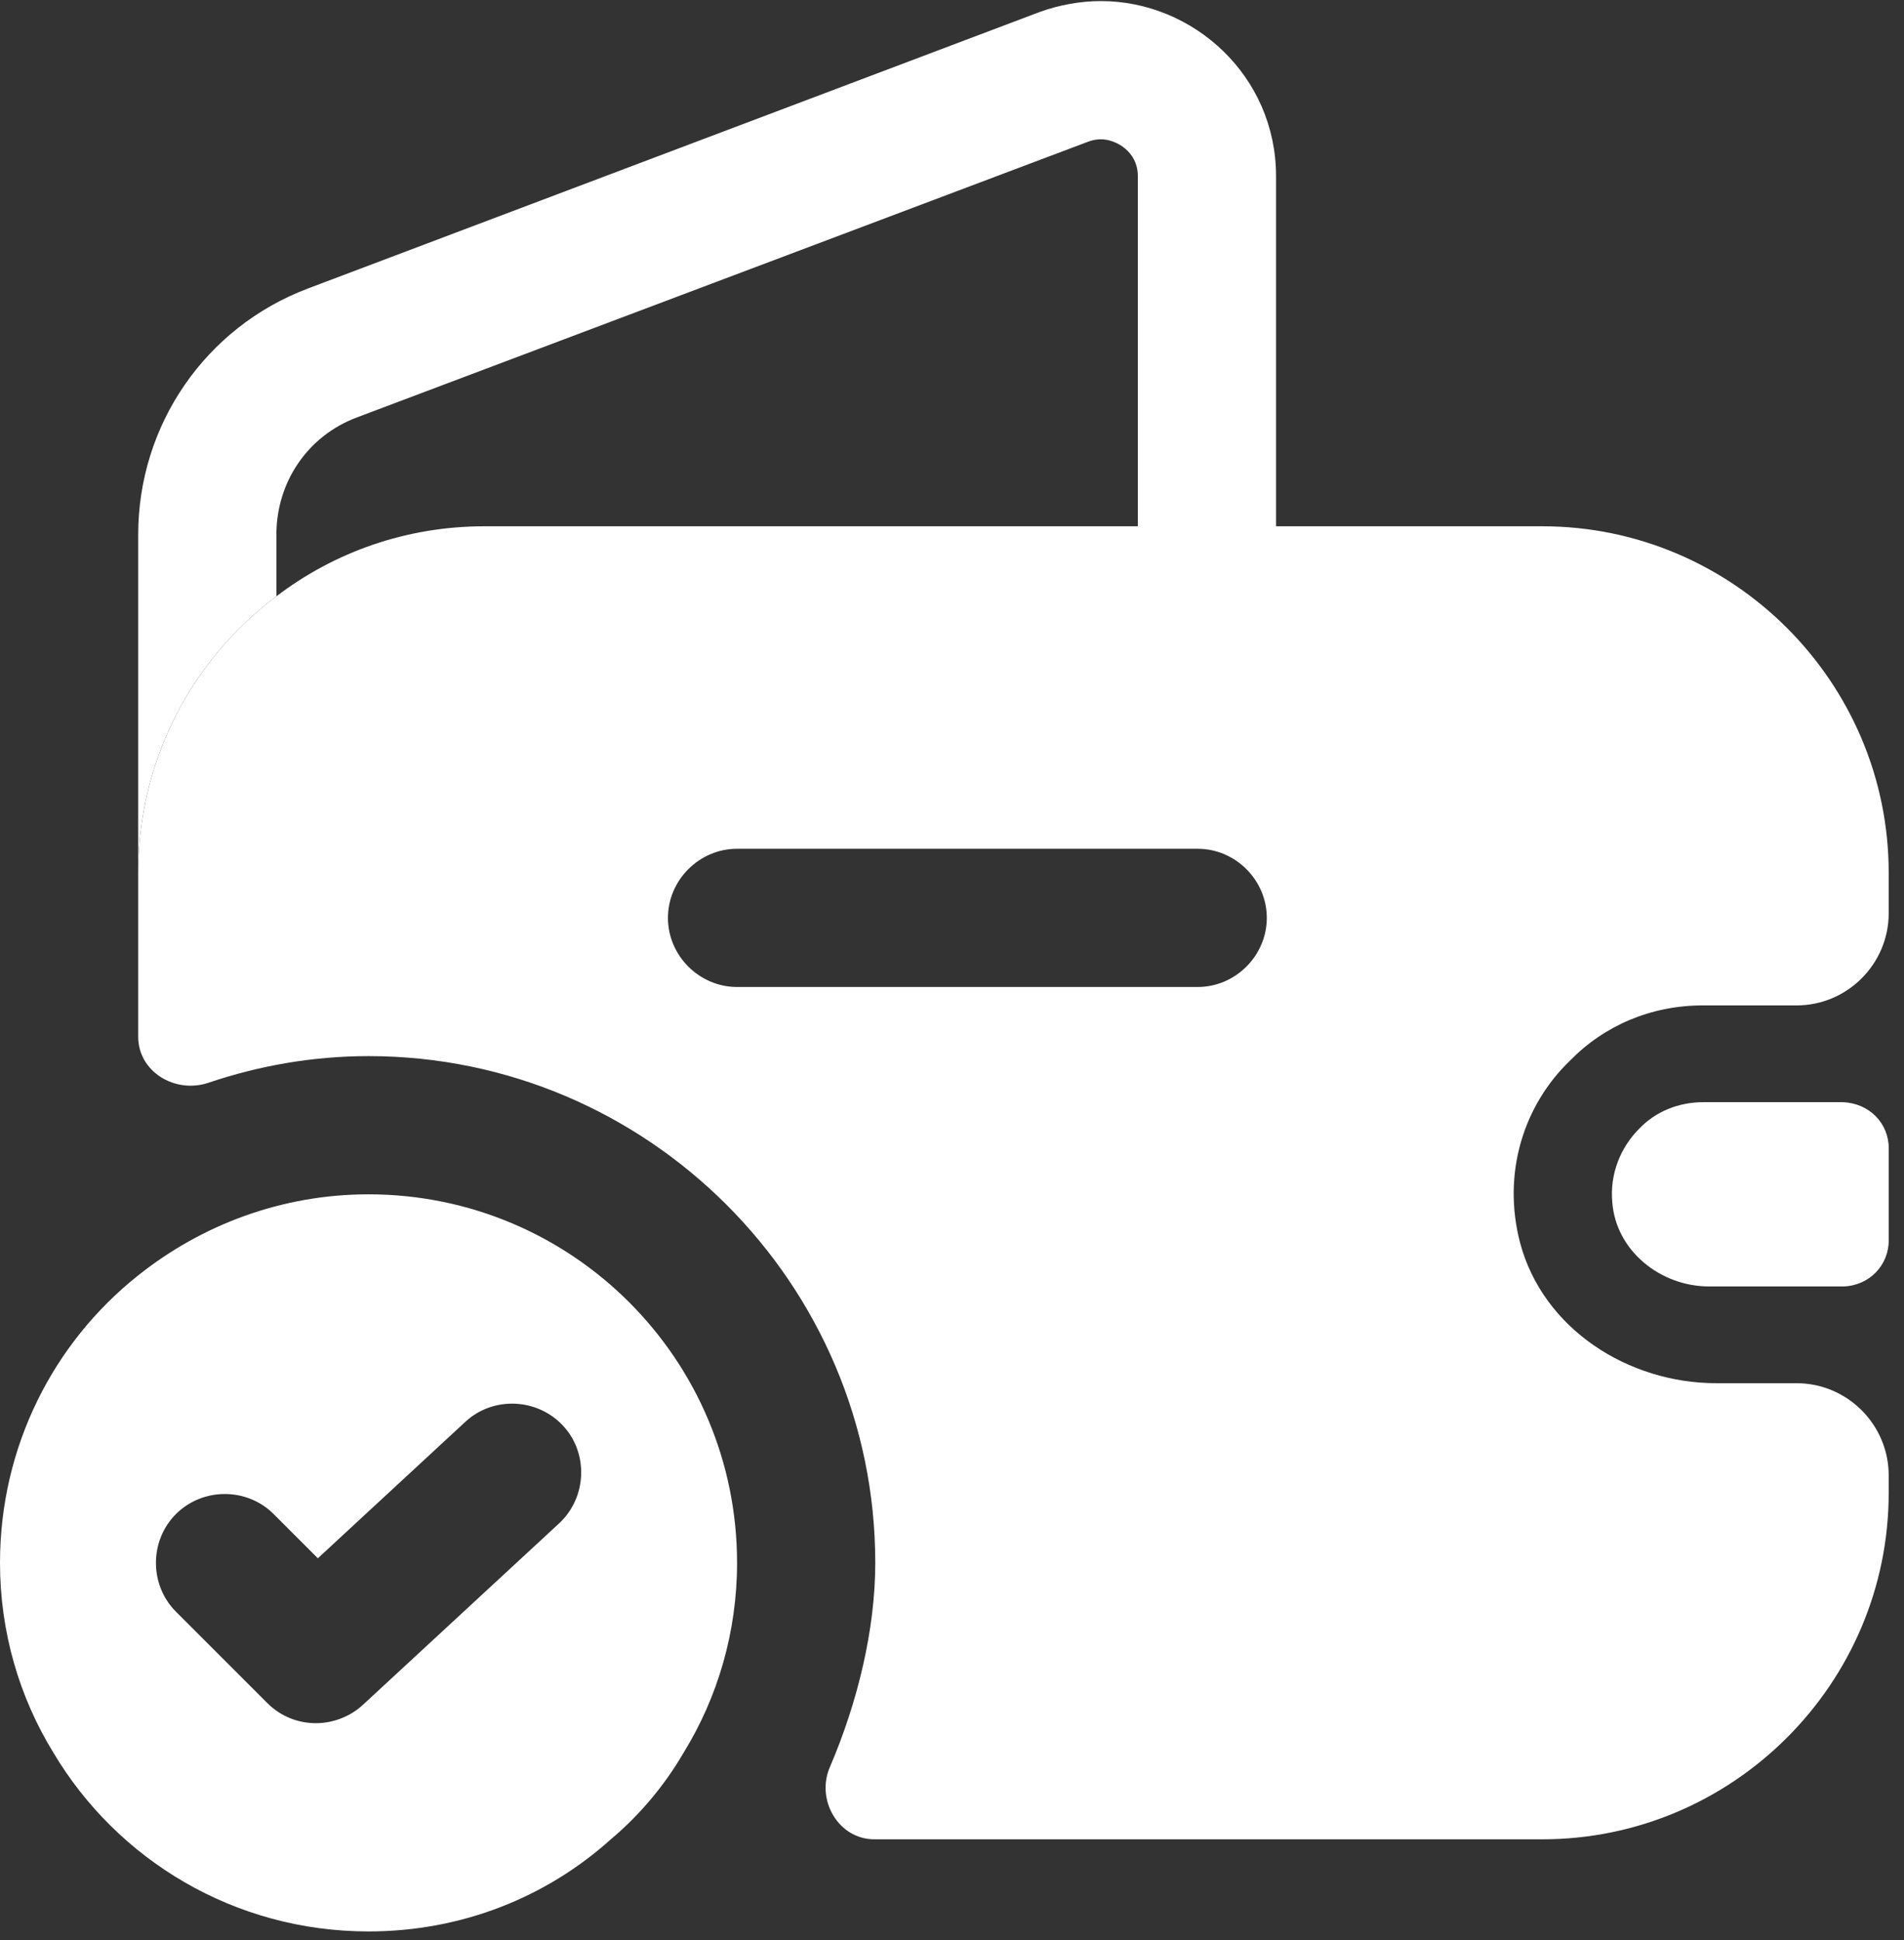 <svg width="53" height="54" viewBox="0 0 53 54" fill="none" xmlns="http://www.w3.org/2000/svg">
<rect x="0" y="0" width="53" height="54" fill="#333333" stroke="none"/>
<path d="M10.258 33.242C7.848 33.242 5.616 34.088 3.847 35.498C1.487 37.37 0 40.268 0 43.5C0 45.423 0.539 47.244 1.487 48.783C3.257 51.758 6.514 53.758 10.258 53.758C12.849 53.758 15.208 52.809 17.003 51.194C17.798 50.527 18.491 49.706 19.029 48.783C19.978 47.244 20.517 45.423 20.517 43.5C20.517 37.832 15.926 33.242 10.258 33.242ZM15.567 42.397L10.104 47.449C9.745 47.783 9.258 47.962 8.797 47.962C8.309 47.962 7.822 47.783 7.437 47.398L4.898 44.859C4.155 44.115 4.155 42.884 4.898 42.141C5.642 41.397 6.873 41.397 7.617 42.141L8.848 43.372L12.951 39.576C13.721 38.858 14.952 38.909 15.67 39.679C16.388 40.448 16.337 41.679 15.567 42.397Z" fill="white"/>
<path d="M35.52 4.903V14.649H31.673V4.903C31.673 4.211 31.057 3.877 30.647 3.877C30.519 3.877 30.39 3.903 30.262 3.954L9.925 11.622C8.566 12.135 7.694 13.418 7.694 14.879V16.598C5.36 18.341 3.847 21.137 3.847 24.291V14.879C3.847 11.827 5.719 9.109 8.566 8.032L28.929 0.338C29.493 0.133 30.083 0.03 30.647 0.03C33.212 0.03 35.52 2.108 35.52 4.903Z" fill="white"/>
<path d="M52.575 31.959V34.524C52.575 35.216 52.036 35.781 51.318 35.806H47.574C46.214 35.806 44.983 34.806 44.881 33.472C44.804 32.677 45.112 31.934 45.624 31.421C46.086 30.933 46.727 30.677 47.42 30.677H51.292C52.036 30.703 52.575 31.267 52.575 31.959Z" fill="white"/>
<path d="M47.394 27.984H50.01C51.42 27.984 52.574 26.83 52.574 25.42V24.291C52.574 18.983 48.24 14.648 42.931 14.648H13.49C11.31 14.648 9.31 15.366 7.694 16.597C5.36 18.341 3.847 21.137 3.847 24.291V28.856C3.847 29.831 4.873 30.446 5.796 30.139C7.232 29.651 8.745 29.395 10.258 29.395C18.029 29.395 24.364 35.729 24.364 43.5C24.364 45.346 23.876 47.373 23.107 49.168C22.697 50.091 23.338 51.194 24.338 51.194H42.931C48.24 51.194 52.574 46.86 52.574 41.551V41.064C52.574 39.653 51.42 38.499 50.01 38.499H47.779C45.316 38.499 42.957 36.986 42.316 34.601C41.803 32.652 42.419 30.754 43.701 29.523C44.65 28.548 45.958 27.984 47.394 27.984ZM33.34 27.471H20.517C19.465 27.471 18.593 26.599 18.593 25.548C18.593 24.496 19.465 23.624 20.517 23.624H33.34C34.391 23.624 35.263 24.496 35.263 25.548C35.263 26.599 34.391 27.471 33.34 27.471Z" fill="white"/>
</svg>
